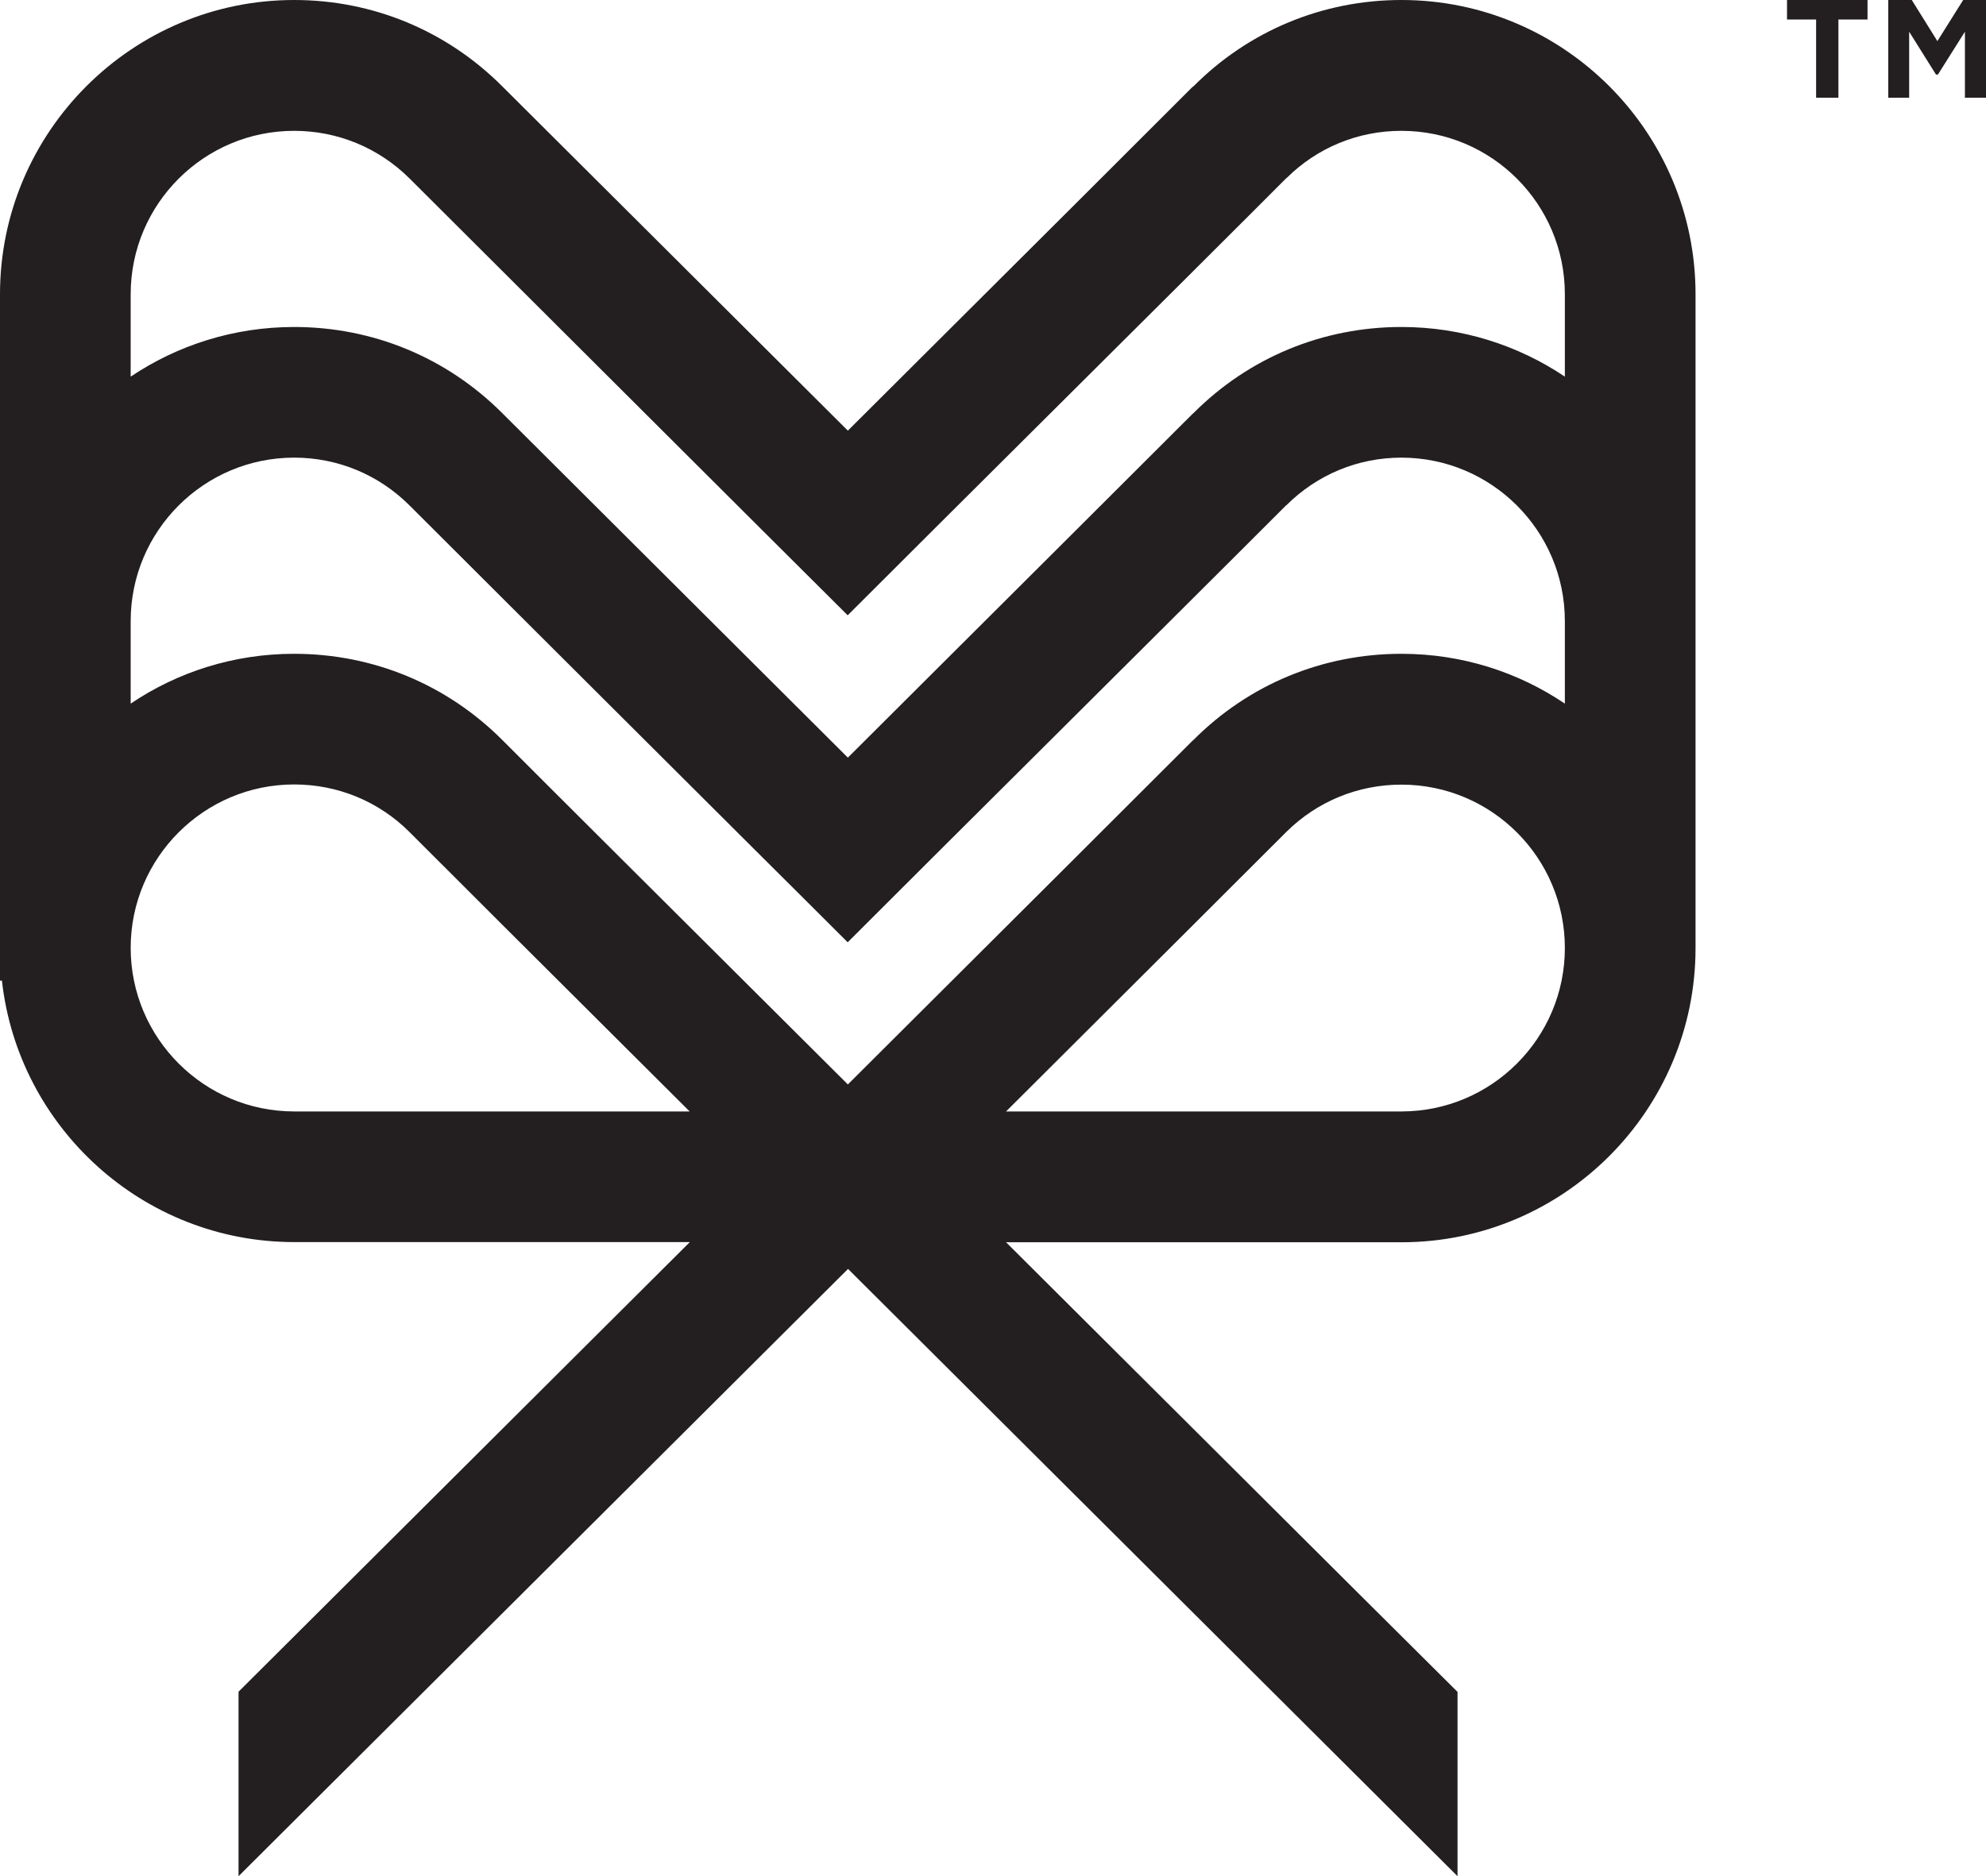 <?xml version="1.0" encoding="iso-8859-1"?>
<!-- Generator: Adobe Illustrator 21.0.2, SVG Export Plug-In . SVG Version: 6.00 Build 0)  -->
<svg version="1.1" xmlns="http://www.w3.org/2000/svg" xmlns:xlink="http://www.w3.org/1999/xlink" x="0px" y="0px"
	 viewBox="0 0 11.398 10.771" style="enable-background:new 0 0 11.398 10.771;" xml:space="preserve">
<g id="Andenes">
	<g>
		<path style="fill:#231F20;" d="M8.043,0C7.592,0,7.168,0.176,6.85,0.495L6.841,0.502c-0.172,0.173-0.836,0.835-1.975,1.97
			C3.708,1.318,3.042,0.654,2.882,0.495C2.563,0.176,2.14,0,1.688,0C0.758,0,0,0.758,0,1.689v3.94h0.011
			c0.094,0.843,0.81,1.501,1.678,1.501h2.27c-0.992,0.988-1.997,1.99-2.59,2.581v1.059c0.078-0.078,1.88-1.874,3.498-3.486
			c1.617,1.612,3.42,3.408,3.498,3.486V9.712C7.77,9.121,6.766,8.119,5.774,7.131h2.269c0.932,0,1.688-0.758,1.688-1.689V1.689
			C9.731,0.758,8.975,0,8.043,0z M0.75,5.441c0-0.517,0.421-0.938,0.938-0.938c0.251,0,0.486,0.097,0.663,0.274
			C2.51,4.937,3.15,5.575,3.958,6.38h-2.27C1.171,6.38,0.75,5.959,0.75,5.441z M8.043,6.38H5.774
			C6.581,5.575,7.222,4.937,7.38,4.778l0.003-0.003C7.56,4.6,7.794,4.504,8.043,4.504c0.518,0,0.938,0.42,0.938,0.938
			C8.981,5.959,8.561,6.38,8.043,6.38z M8.981,4.039C8.713,3.858,8.39,3.753,8.043,3.753c-0.451,0-0.875,0.175-1.193,0.494
			L6.841,4.255c-0.196,0.197-1.009,1.007-1.975,1.97C3.886,5.249,3.064,4.43,2.882,4.247C2.563,3.928,2.14,3.753,1.688,3.753
			c-0.347,0-0.67,0.105-0.938,0.286V3.565c0-0.518,0.421-0.938,0.938-0.938c0.251,0,0.486,0.098,0.663,0.275
			c0.192,0.192,1.084,1.082,1.982,1.977c0.179,0.178,0.358,0.356,0.532,0.53c0.173-0.173,0.353-0.352,0.531-0.53
			C6.291,3.988,7.185,3.098,7.38,2.902l0.003-0.002c0.177-0.176,0.411-0.273,0.66-0.273c0.518,0,0.938,0.421,0.938,0.938V4.039z
			 M8.981,2.162C8.713,1.982,8.39,1.877,8.043,1.877c-0.451,0-0.875,0.175-1.193,0.494L6.841,2.379
			c-0.21,0.21-1.092,1.09-1.975,1.97C3.967,3.453,3.074,2.563,2.882,2.371C2.563,2.052,2.14,1.877,1.688,1.877
			c-0.347,0-0.67,0.105-0.938,0.285V1.689c0-0.518,0.421-0.938,0.938-0.938c0.251,0,0.486,0.098,0.663,0.274
			c0.159,0.159,0.825,0.823,1.982,1.977c0.167,0.167,0.345,0.343,0.532,0.53c0.187-0.187,0.364-0.363,0.531-0.53
			C6.554,1.85,7.22,1.186,7.38,1.025l0.003-0.002c0.177-0.176,0.411-0.272,0.66-0.272c0.518,0,0.938,0.42,0.938,0.938V2.162z"/>
		<polygon style="fill:#231F20;" points="11.119,0.236 10.972,0 10.837,0 10.837,0.561 10.957,0.561 10.957,0.182 11.111,0.428 
			11.122,0.428 11.277,0.182 11.277,0.561 11.398,0.561 11.398,0 11.267,0 		"/>
		<polygon style="fill:#231F20;" points="10.256,0.112 10.423,0.112 10.423,0.561 10.551,0.561 10.551,0.112 10.718,0.112 10.718,0 
			10.256,0 		"/>
	</g>
</g>
<g id="Layer_1">
</g>
</svg>
